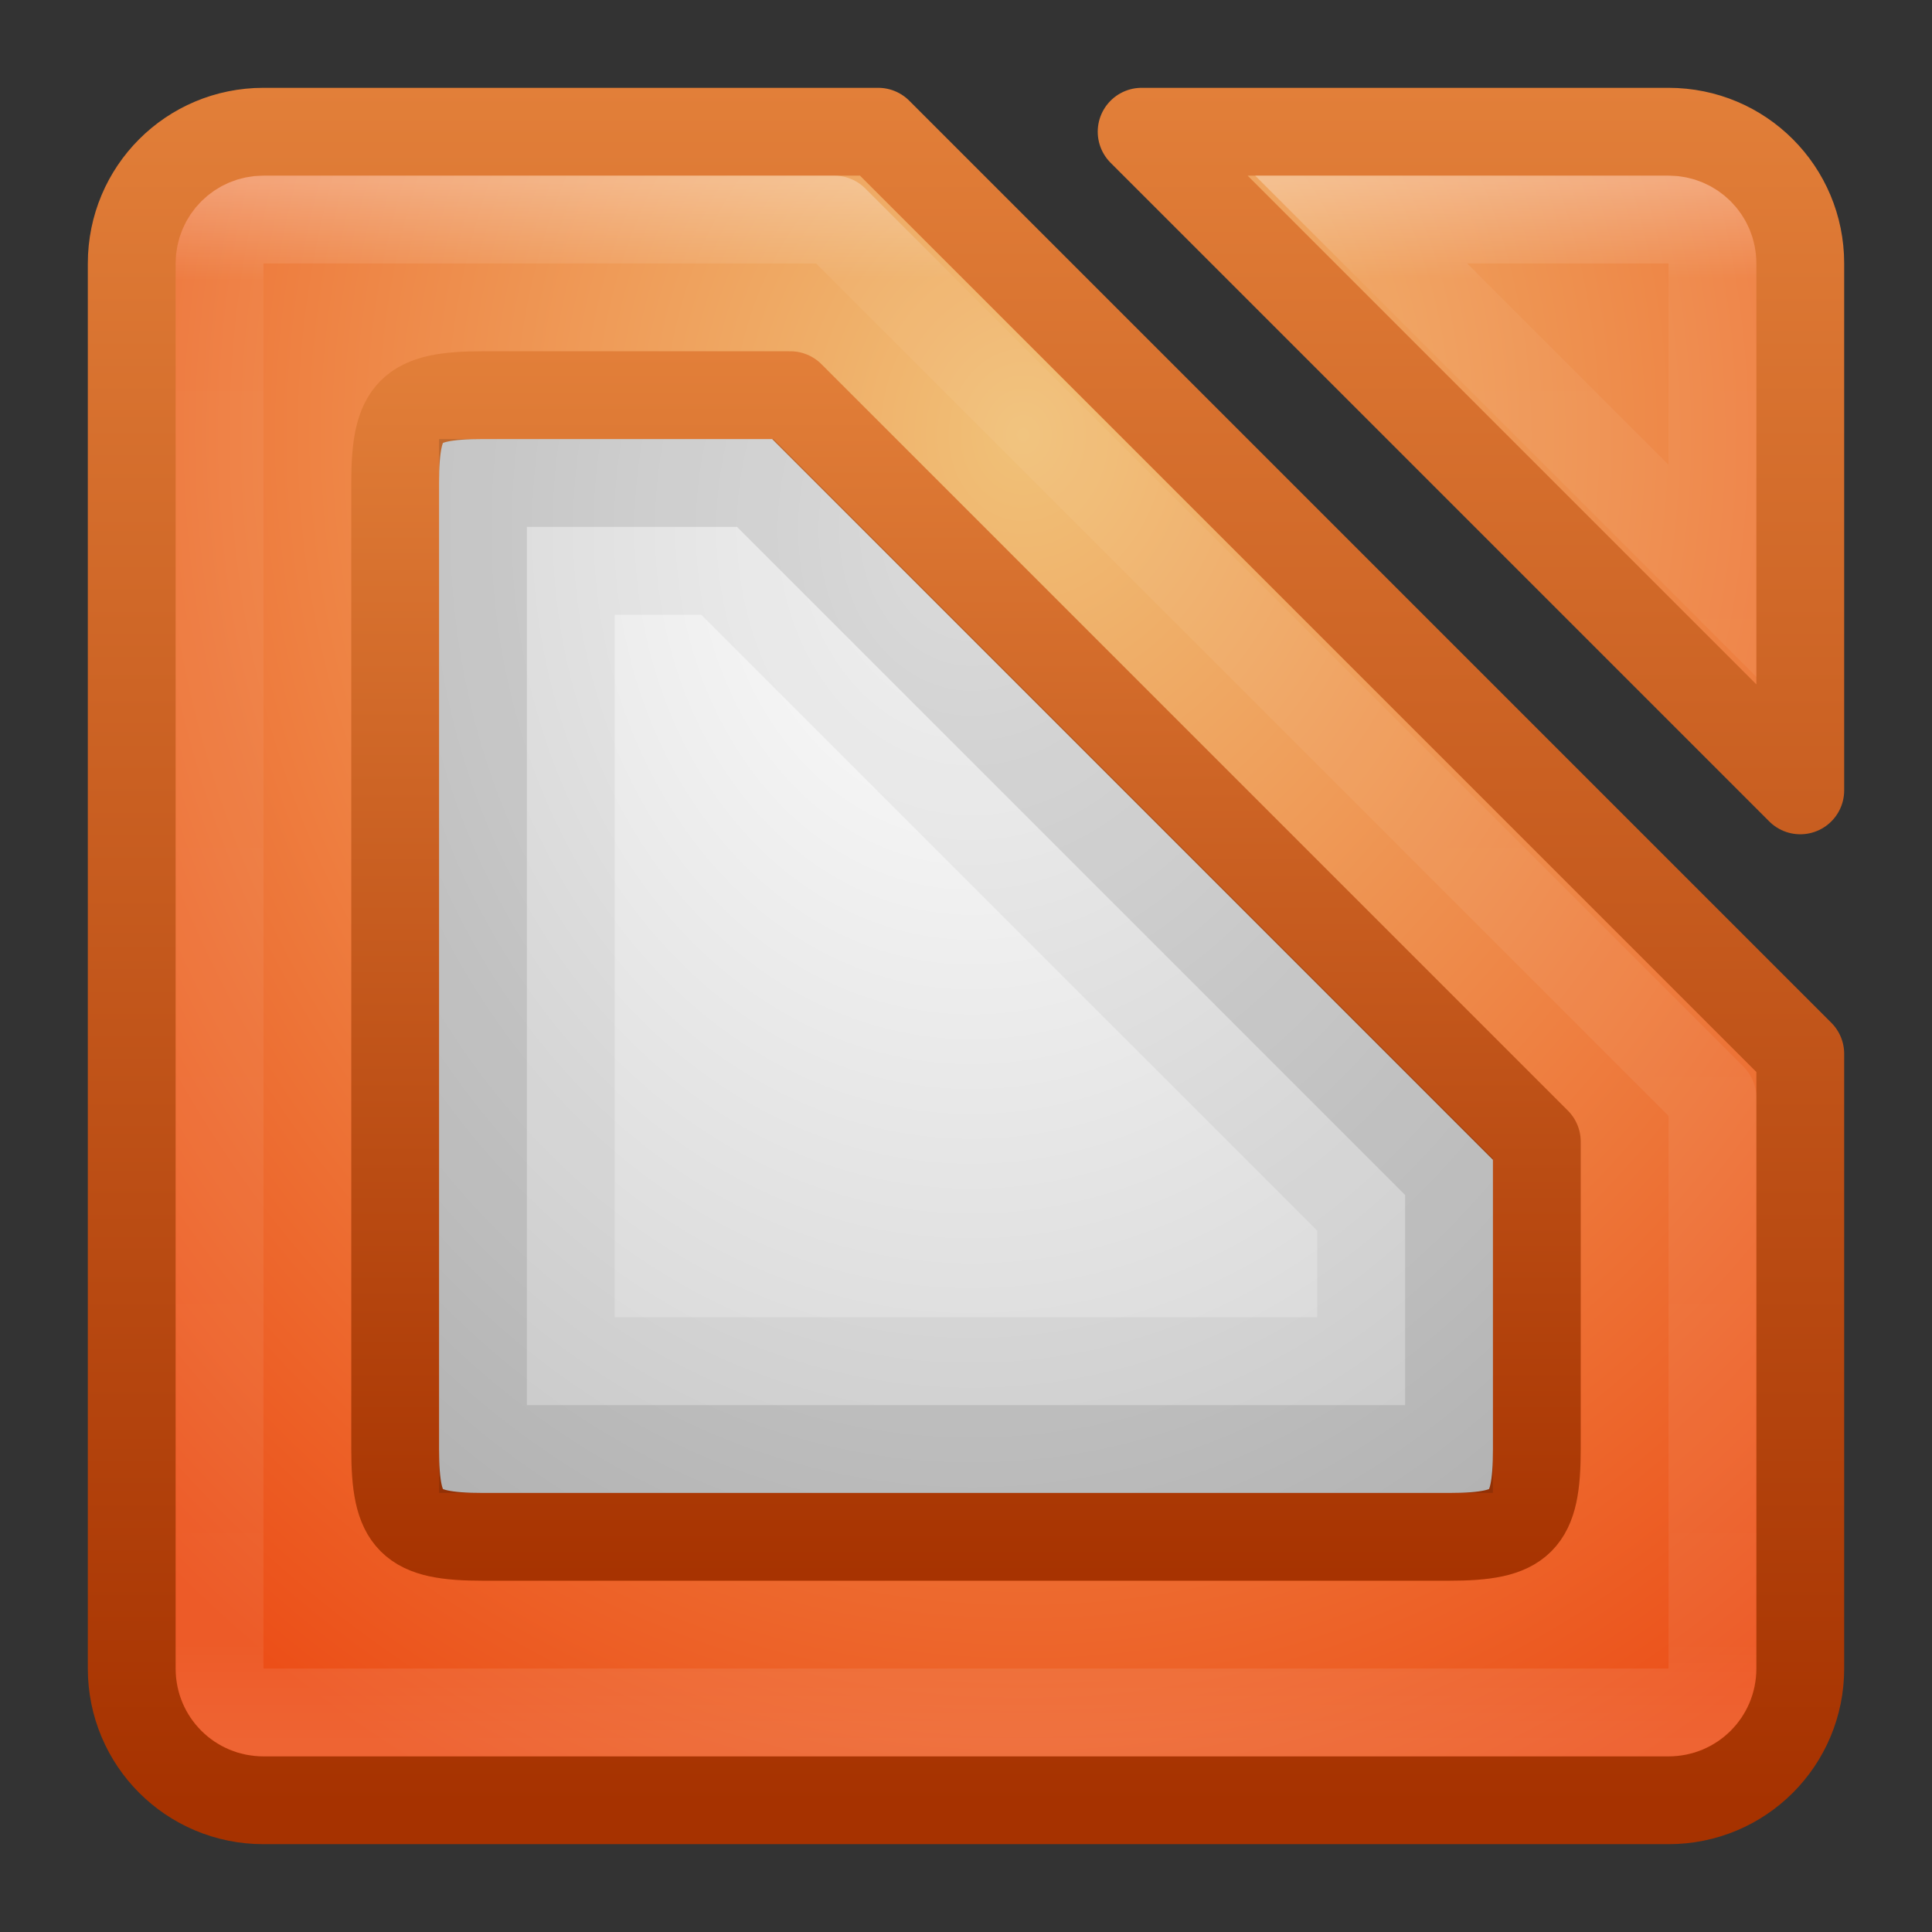 <?xml version="1.0" encoding="UTF-8" standalone="no"?>
<!-- Created with Inkscape (http://www.inkscape.org/) -->

<svg
   xmlns:dc="http://purl.org/dc/elements/1.1/"
   xmlns:cc="http://creativecommons.org/ns#"
   xmlns:rdf="http://www.w3.org/1999/02/22-rdf-syntax-ns#"
   xmlns:svg="http://www.w3.org/2000/svg"
   xmlns="http://www.w3.org/2000/svg"
   xmlns:xlink="http://www.w3.org/1999/xlink"
   xmlns:sodipodi="http://sodipodi.sourceforge.net/DTD/sodipodi-0.dtd"
   xmlns:inkscape="http://www.inkscape.org/namespaces/inkscape"
   width="22"
   height="22"
   id="svg3147"
   version="1.1"
   inkscape:version="0.48.3.1 r9886"
   sodipodi:docname="libreoffice-impress.svg">
  <rect width="100%" height="100%" fill="#333333" stroke="none"/>
  <defs
     id="defs3149">
    <linearGradient
       id="linearGradient3829">
      <stop
         id="stop3831"
         offset="0"
         style="stop-color:#ffffff;stop-opacity:1;" />
      <stop
         id="stop3833"
         offset="1"
         style="stop-color:#c8c8c8;stop-opacity:1;" />
    </linearGradient>
    <linearGradient
       id="linearGradient3819">
      <stop
         style="stop-color:#f0c178;stop-opacity:1;"
         offset="0"
         id="stop3821" />
      <stop
         style="stop-color:#ec4f18;stop-opacity:1;"
         offset="1"
         id="stop3823" />
    </linearGradient>
    <linearGradient
       id="linearGradient3811">
      <stop
         style="stop-color:#a63200;stop-opacity:1;"
         offset="0"
         id="stop3813" />
      <stop
         style="stop-color:#e27f39;stop-opacity:1;"
         offset="1"
         id="stop3815" />
    </linearGradient>
    <linearGradient
       id="linearGradient4536">
      <stop
         style="stop-color:#ffffff;stop-opacity:1;"
         offset="0"
         id="stop4538" />
      <stop
         id="stop4546"
         offset="0.062"
         style="stop-color:#ffffff;stop-opacity:0.157;" />
      <stop
         id="stop4544"
         offset="0.936"
         style="stop-color:#ffffff;stop-opacity:0.235;" />
      <stop
         style="stop-color:#ffffff;stop-opacity:0.392;"
         offset="1"
         id="stop4540" />
    </linearGradient>
    <radialGradient
       inkscape:collect="always"
       xlink:href="#linearGradient3688-166-749"
       id="radialGradient3132"
       gradientUnits="userSpaceOnUse"
       gradientTransform="matrix(2.004,0,0,1.4,27.988,-17.4)"
       cx="4.993"
       cy="43.5"
       fx="4.993"
       fy="43.5"
       r="2.5" />
    <linearGradient
       id="linearGradient3688-166-749">
      <stop
         id="stop2883"
         style="stop-color:#181818;stop-opacity:1"
         offset="0" />
      <stop
         id="stop2885"
         style="stop-color:#181818;stop-opacity:0"
         offset="1" />
    </linearGradient>
    <radialGradient
       inkscape:collect="always"
       xlink:href="#linearGradient3688-464-309"
       id="radialGradient3134"
       gradientUnits="userSpaceOnUse"
       gradientTransform="matrix(2.004,0,0,1.4,-20.012,-104.4)"
       cx="4.993"
       cy="43.5"
       fx="4.993"
       fy="43.5"
       r="2.5" />
    <linearGradient
       id="linearGradient3688-464-309">
      <stop
         id="stop2889"
         style="stop-color:#181818;stop-opacity:1"
         offset="0" />
      <stop
         id="stop2891"
         style="stop-color:#181818;stop-opacity:0"
         offset="1" />
    </linearGradient>
    <linearGradient
       inkscape:collect="always"
       xlink:href="#linearGradient3702-501-757"
       id="linearGradient3136"
       gradientUnits="userSpaceOnUse"
       x1="25.058"
       y1="47.028"
       x2="25.058"
       y2="39.999" />
    <linearGradient
       id="linearGradient3702-501-757">
      <stop
         id="stop2895"
         style="stop-color:#181818;stop-opacity:0"
         offset="0" />
      <stop
         id="stop2897"
         style="stop-color:#181818;stop-opacity:1"
         offset="0.5" />
      <stop
         id="stop2899"
         style="stop-color:#181818;stop-opacity:0"
         offset="1" />
    </linearGradient>
    <linearGradient
       inkscape:collect="always"
       xlink:href="#linearGradient4536"
       id="linearGradient4542"
       x1="16.027"
       y1="1010.443"
       x2="16.027"
       y2="1028.207"
       gradientUnits="userSpaceOnUse"
       gradientTransform="translate(-3,22)" />
    <linearGradient
       inkscape:collect="always"
       xlink:href="#linearGradient4536"
       id="linearGradient3796"
       gradientUnits="userSpaceOnUse"
       gradientTransform="translate(-6.324,26.982)"
       x1="16.027"
       y1="1010.443"
       x2="16.027"
       y2="1028.207" />
    <linearGradient
       inkscape:collect="always"
       xlink:href="#linearGradient4536"
       id="linearGradient3800"
       gradientUnits="userSpaceOnUse"
       gradientTransform="translate(-3,22)"
       x1="16.027"
       y1="1010.443"
       x2="16.027"
       y2="1028.207" />
    <linearGradient
       inkscape:collect="always"
       xlink:href="#linearGradient3811"
       id="linearGradient3817"
       x1="8.45"
       y1="21.586"
       x2="8.45"
       y2="1.982"
       gradientUnits="userSpaceOnUse"
       gradientTransform="translate(-1,1029.362)" />
    <radialGradient
       inkscape:collect="always"
       xlink:href="#linearGradient3819"
       id="radialGradient3825"
       cx="12.649"
       cy="5.946"
       fx="12.649"
       fy="5.946"
       r="10"
       gradientUnits="userSpaceOnUse"
       gradientTransform="matrix(-6.7474669e-8,1.718,-1.483,-5.8257297e-8,20.468,1013.578)" />
    <radialGradient
       inkscape:collect="always"
       xlink:href="#linearGradient3829"
       id="radialGradient3835"
       gradientUnits="userSpaceOnUse"
       gradientTransform="matrix(2.2350989e-8,1.559,-1.282,1.8370445e-8,19.114,1015.782)"
       cx="13.216"
       cy="6.275"
       fx="13.216"
       fy="6.275"
       r="10" />
    <linearGradient
       inkscape:collect="always"
       xlink:href="#linearGradient3811"
       id="linearGradient3837"
       gradientUnits="userSpaceOnUse"
       x1="8.523"
       y1="19.136"
       x2="8.523"
       y2="5.009"
       gradientTransform="translate(-1,1029.362)" />
  </defs>
  <sodipodi:namedview
     id="base"
     pagecolor="#ffffff"
     bordercolor="#666666"
     borderopacity="1.0"
     inkscape:pageopacity="0.0"
     inkscape:pageshadow="2"
     inkscape:zoom="9.8111066"
     inkscape:cx="6.3383918"
     inkscape:cy="10.601642"
     inkscape:document-units="px"
     inkscape:current-layer="layer1"
     showgrid="false"
     inkscape:window-width="1280"
     inkscape:window-height="751"
     inkscape:window-x="0"
     inkscape:window-y="24"
     inkscape:window-maximized="1" />
  <g
     inkscape:label="Livello 1"
     inkscape:groupmode="layer"
     id="layer1"
     transform="translate(0,-1030.362)">
    <path
       style="fill:url(#radialGradient3825);fill-opacity:1;stroke:url(#linearGradient3817);stroke-linejoin:round;stroke-opacity:1"
       d="m 3,1031.862 c -0.831,0 -1.5,0.669 -1.5,1.5 l 0,16 c 0,0.831 0.669,1.5 1.5,1.5 l 16,0 c 0.831,0 1.5,-0.669 1.5,-1.5 l 0,-7 -10.5,-10.5 -7,0 z m 10,0 7.5,7.5 0,-6 c 0,-0.831 -0.669,-1.5 -1.5,-1.5 l -6,0 z"
       id="rect3163"
       inkscape:connector-curvature="0" />
    <path
       style="opacity:0.3;fill:none;stroke:url(#linearGradient4542);stroke-linejoin:round;stroke-opacity:1"
       d="m 3,1032.862 6.5,0 10,10 0,6.5 c 0,0.277 -0.223,0.5 -0.5,0.5 l -16,0 c -0.277,0 -0.5,-0.223 -0.5,-0.5 l 0,-16 c 0,-0.277 0.223,-0.5 0.5,-0.5 z"
       id="rect4534"
       inkscape:connector-curvature="0"
       sodipodi:nodetypes="sccssssss" />
    <path
       style="opacity:0.3;fill:none;stroke:url(#linearGradient3800);stroke-width:1;stroke-linejoin:miter;stroke-opacity:1"
       d="m 15.5,1032.862 3.5,0 c 0.277,0 0.5,0.223 0.5,0.5 l 0,3.5 z"
       id="rect3794"
       inkscape:connector-curvature="0"
       sodipodi:nodetypes="csscc" />
    <path
       id="path3827"
       d="m 5.5,1034.862 c -0.831,0 -1,0.169 -1,1 l 0,11 c 0,0.831 0.169,1 1,1 l 11,0 c 0.831,0 1,-0.169 1,-1 l 0,-3.5 -8.5,-8.5 z"
       style="fill:url(#radialGradient3835);fill-opacity:1;stroke:url(#linearGradient3837);stroke-linejoin:round;stroke-opacity:1"
       inkscape:connector-curvature="0"
       sodipodi:nodetypes="ssssssccs" />
    <path
       id="path3841"
       d="m 6,1036.362 0,10 10,0 0,-2.4 -7.6,-7.6 z"
       style="opacity:0.05;fill:none;stroke:#000000;stroke-width:2;stroke-linejoin:miter;stroke-miterlimit:4;stroke-opacity:1;stroke-dasharray:none"
       inkscape:connector-curvature="0"
       sodipodi:nodetypes="cccccc" />
    <path
       sodipodi:nodetypes="cccccc"
       inkscape:connector-curvature="0"
       style="opacity:0.1;fill:none;stroke:#000000;stroke-linejoin:miter;stroke-opacity:1"
       d="m 5.5,1035.862 0,11 11,0 0,-3.1 -7.9,-7.9 z"
       id="path3839" />
  </g>
</svg>
